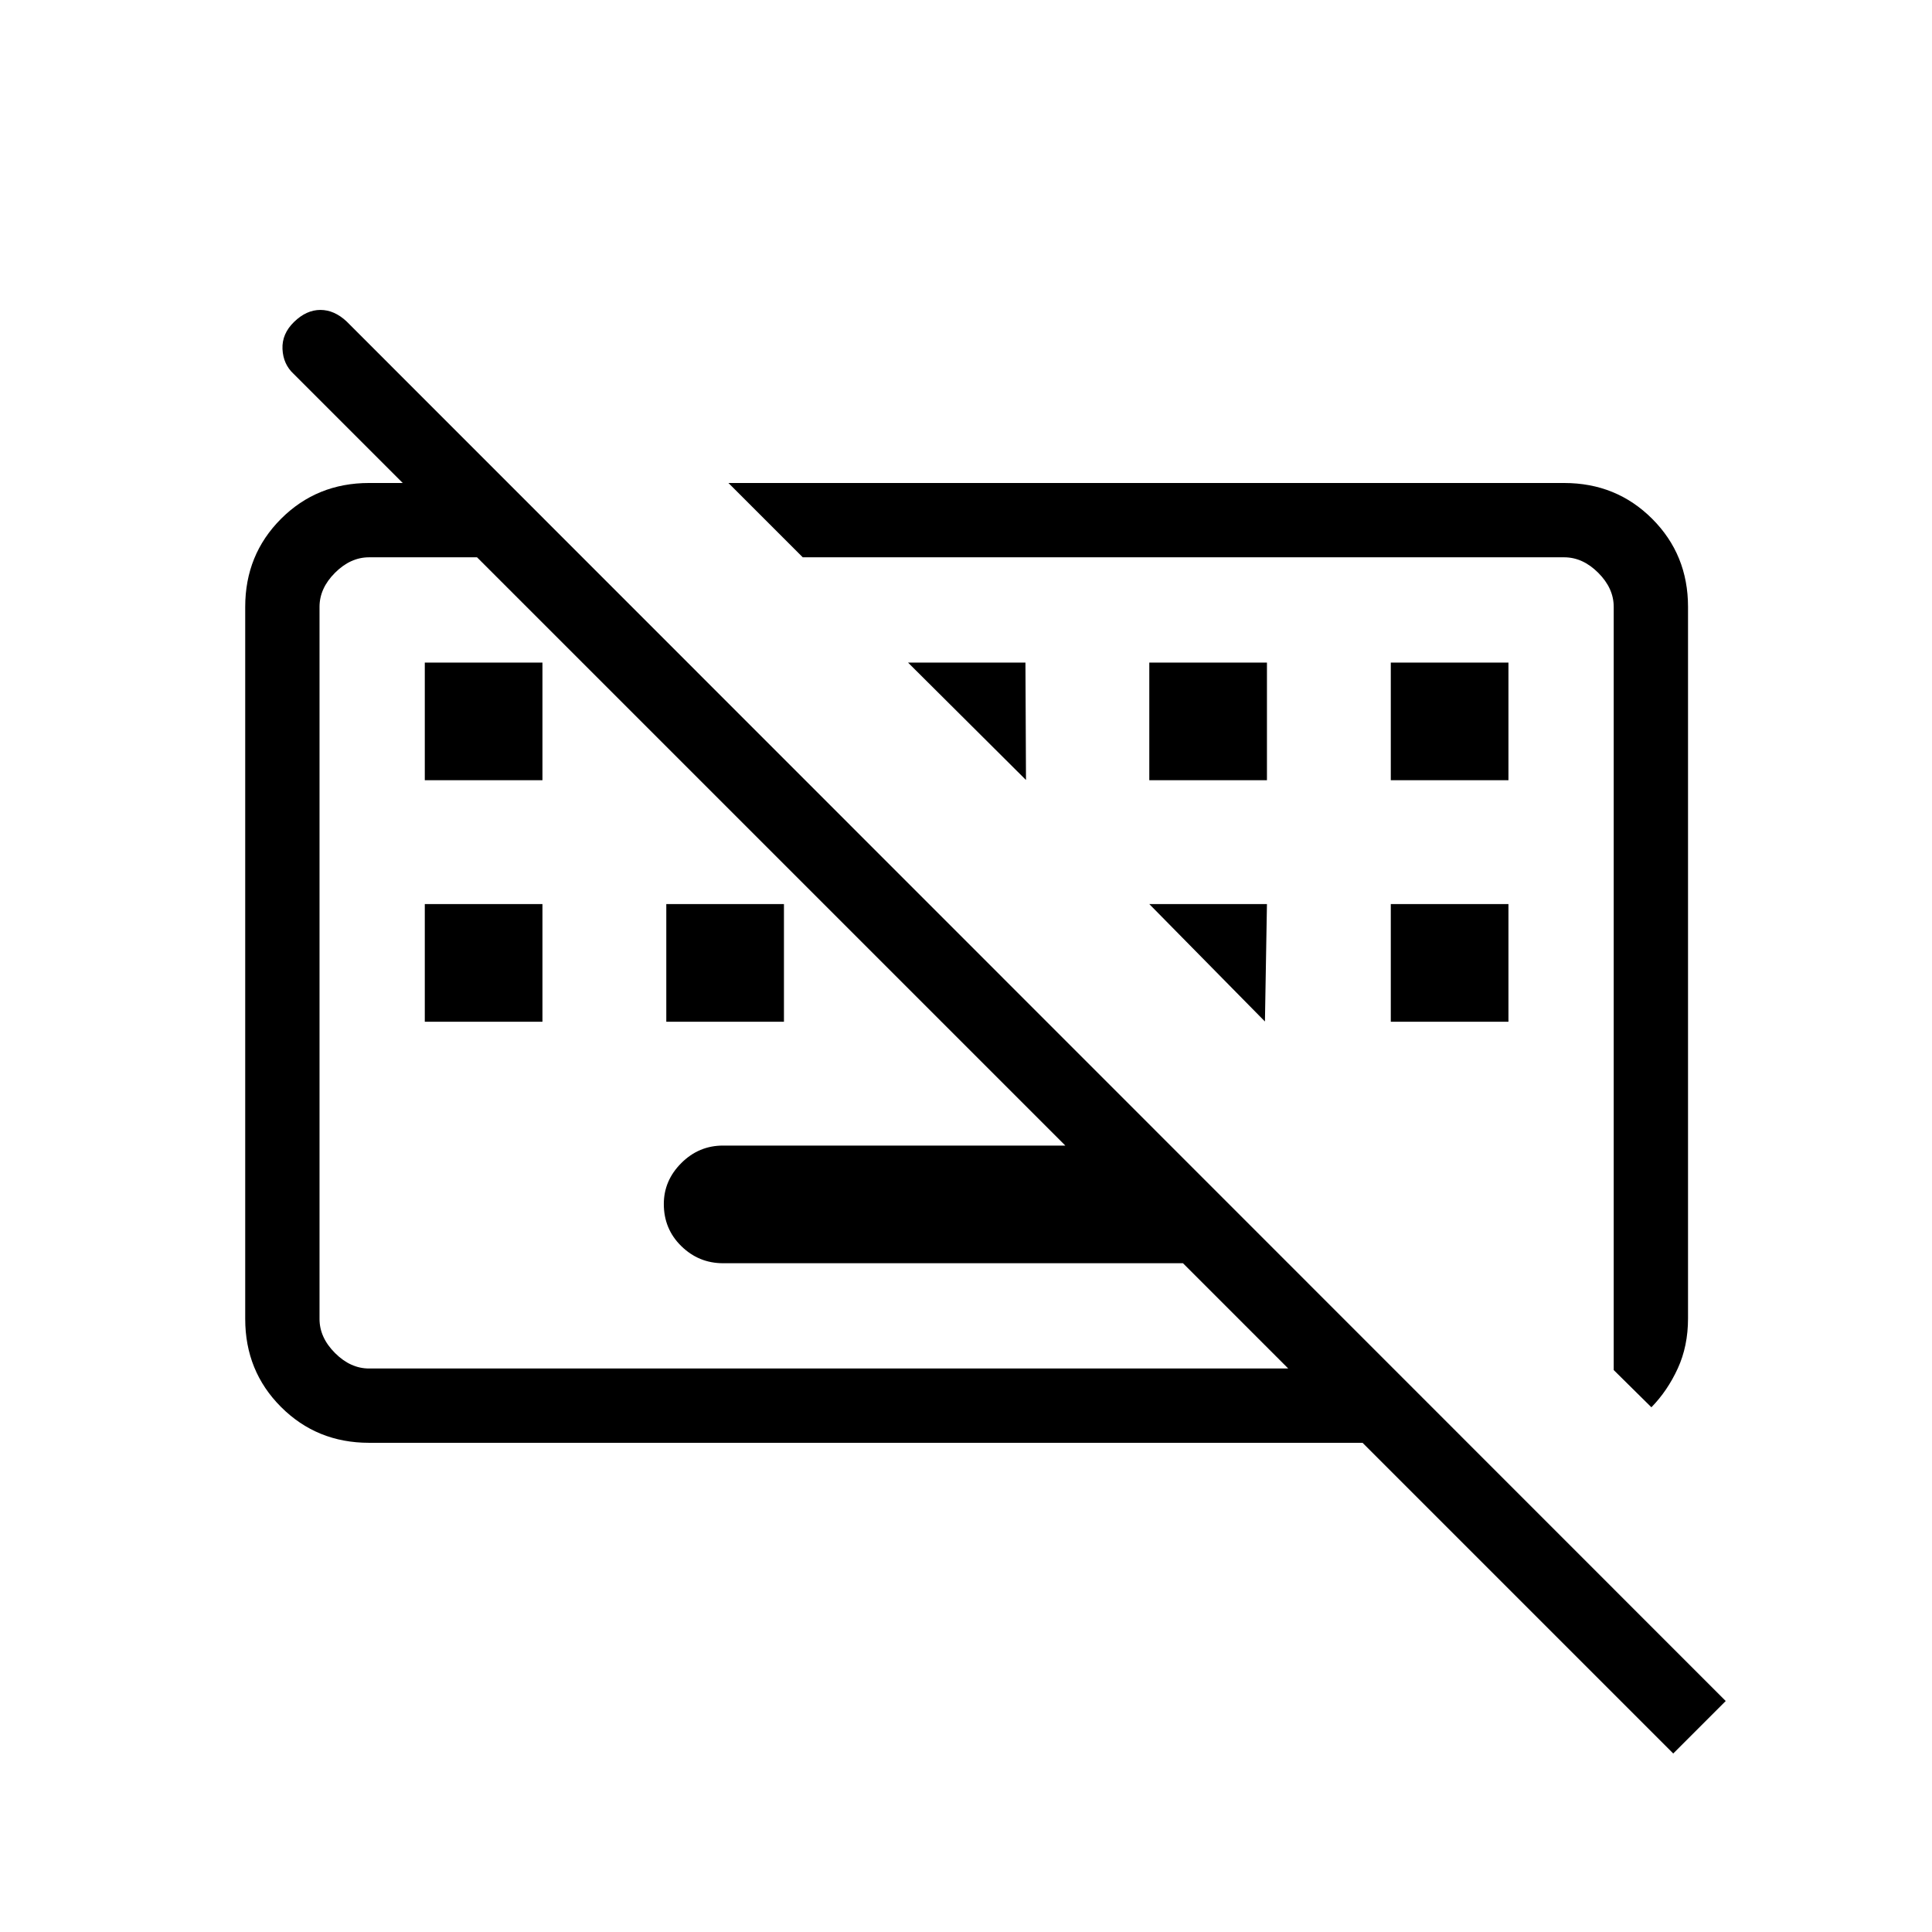 <svg xmlns="http://www.w3.org/2000/svg" height="24" viewBox="0 -960 960 960" width="24"><path d="m831.423-88.692-685.5-685.5q-5.231-4.846-5.558-12.404-.327-7.558 5.789-13.481Q152.269-806 159.192-806t13.039 5.731l685.269 685.5-26.077 26.077ZM359.269-332.308q-12.038 0-20.731-8.5-8.692-8.5-8.692-20.923 0-11.654 8.692-20.346 8.693-8.692 20.731-8.692H581.5l58.462 58.461H359.269Zm-148.192-120v-58.461h58.462v58.461h-58.462Zm120 0v-58.461h58.462v58.461h-58.462Zm360 0v-58.461h58.462v58.461h-58.462Zm-480-120v-58.461h58.462v58.461h-58.462Zm360 0v-58.461h58.462v58.461h-58.462Zm120 0v-58.461h58.462v58.461h-58.462Zm129.492 311.577-18.723-18.5v-379.231q0-9.23-7.692-16.923-7.692-7.692-16.923-7.692H398.885L361.961-720h415.27q25.937 0 43.738 17.8 17.8 17.801 17.8 43.738v353.578q0 13.747-5.096 24.854t-13.104 19.299Zm-637.185 17.654q-25.937 0-43.738-17.8-17.8-17.801-17.8-43.738v-353.847q0-25.937 17.8-43.738 17.801-17.8 43.738-17.8h68.885l36.923 36.923H183.384q-9.23 0-16.923 7.692-7.692 7.693-7.692 16.923v353.847q0 9.23 7.692 16.923Q174.154-280 183.384-280h508.885l36.924 36.923H183.384Zm267.808-387.692h58.347l.269 58.346-58.616-58.346Zm119.885 120h58.462l-1 58.346-57.462-58.346Zm-132.693 29.038Zm162.116 0Z"/></svg>